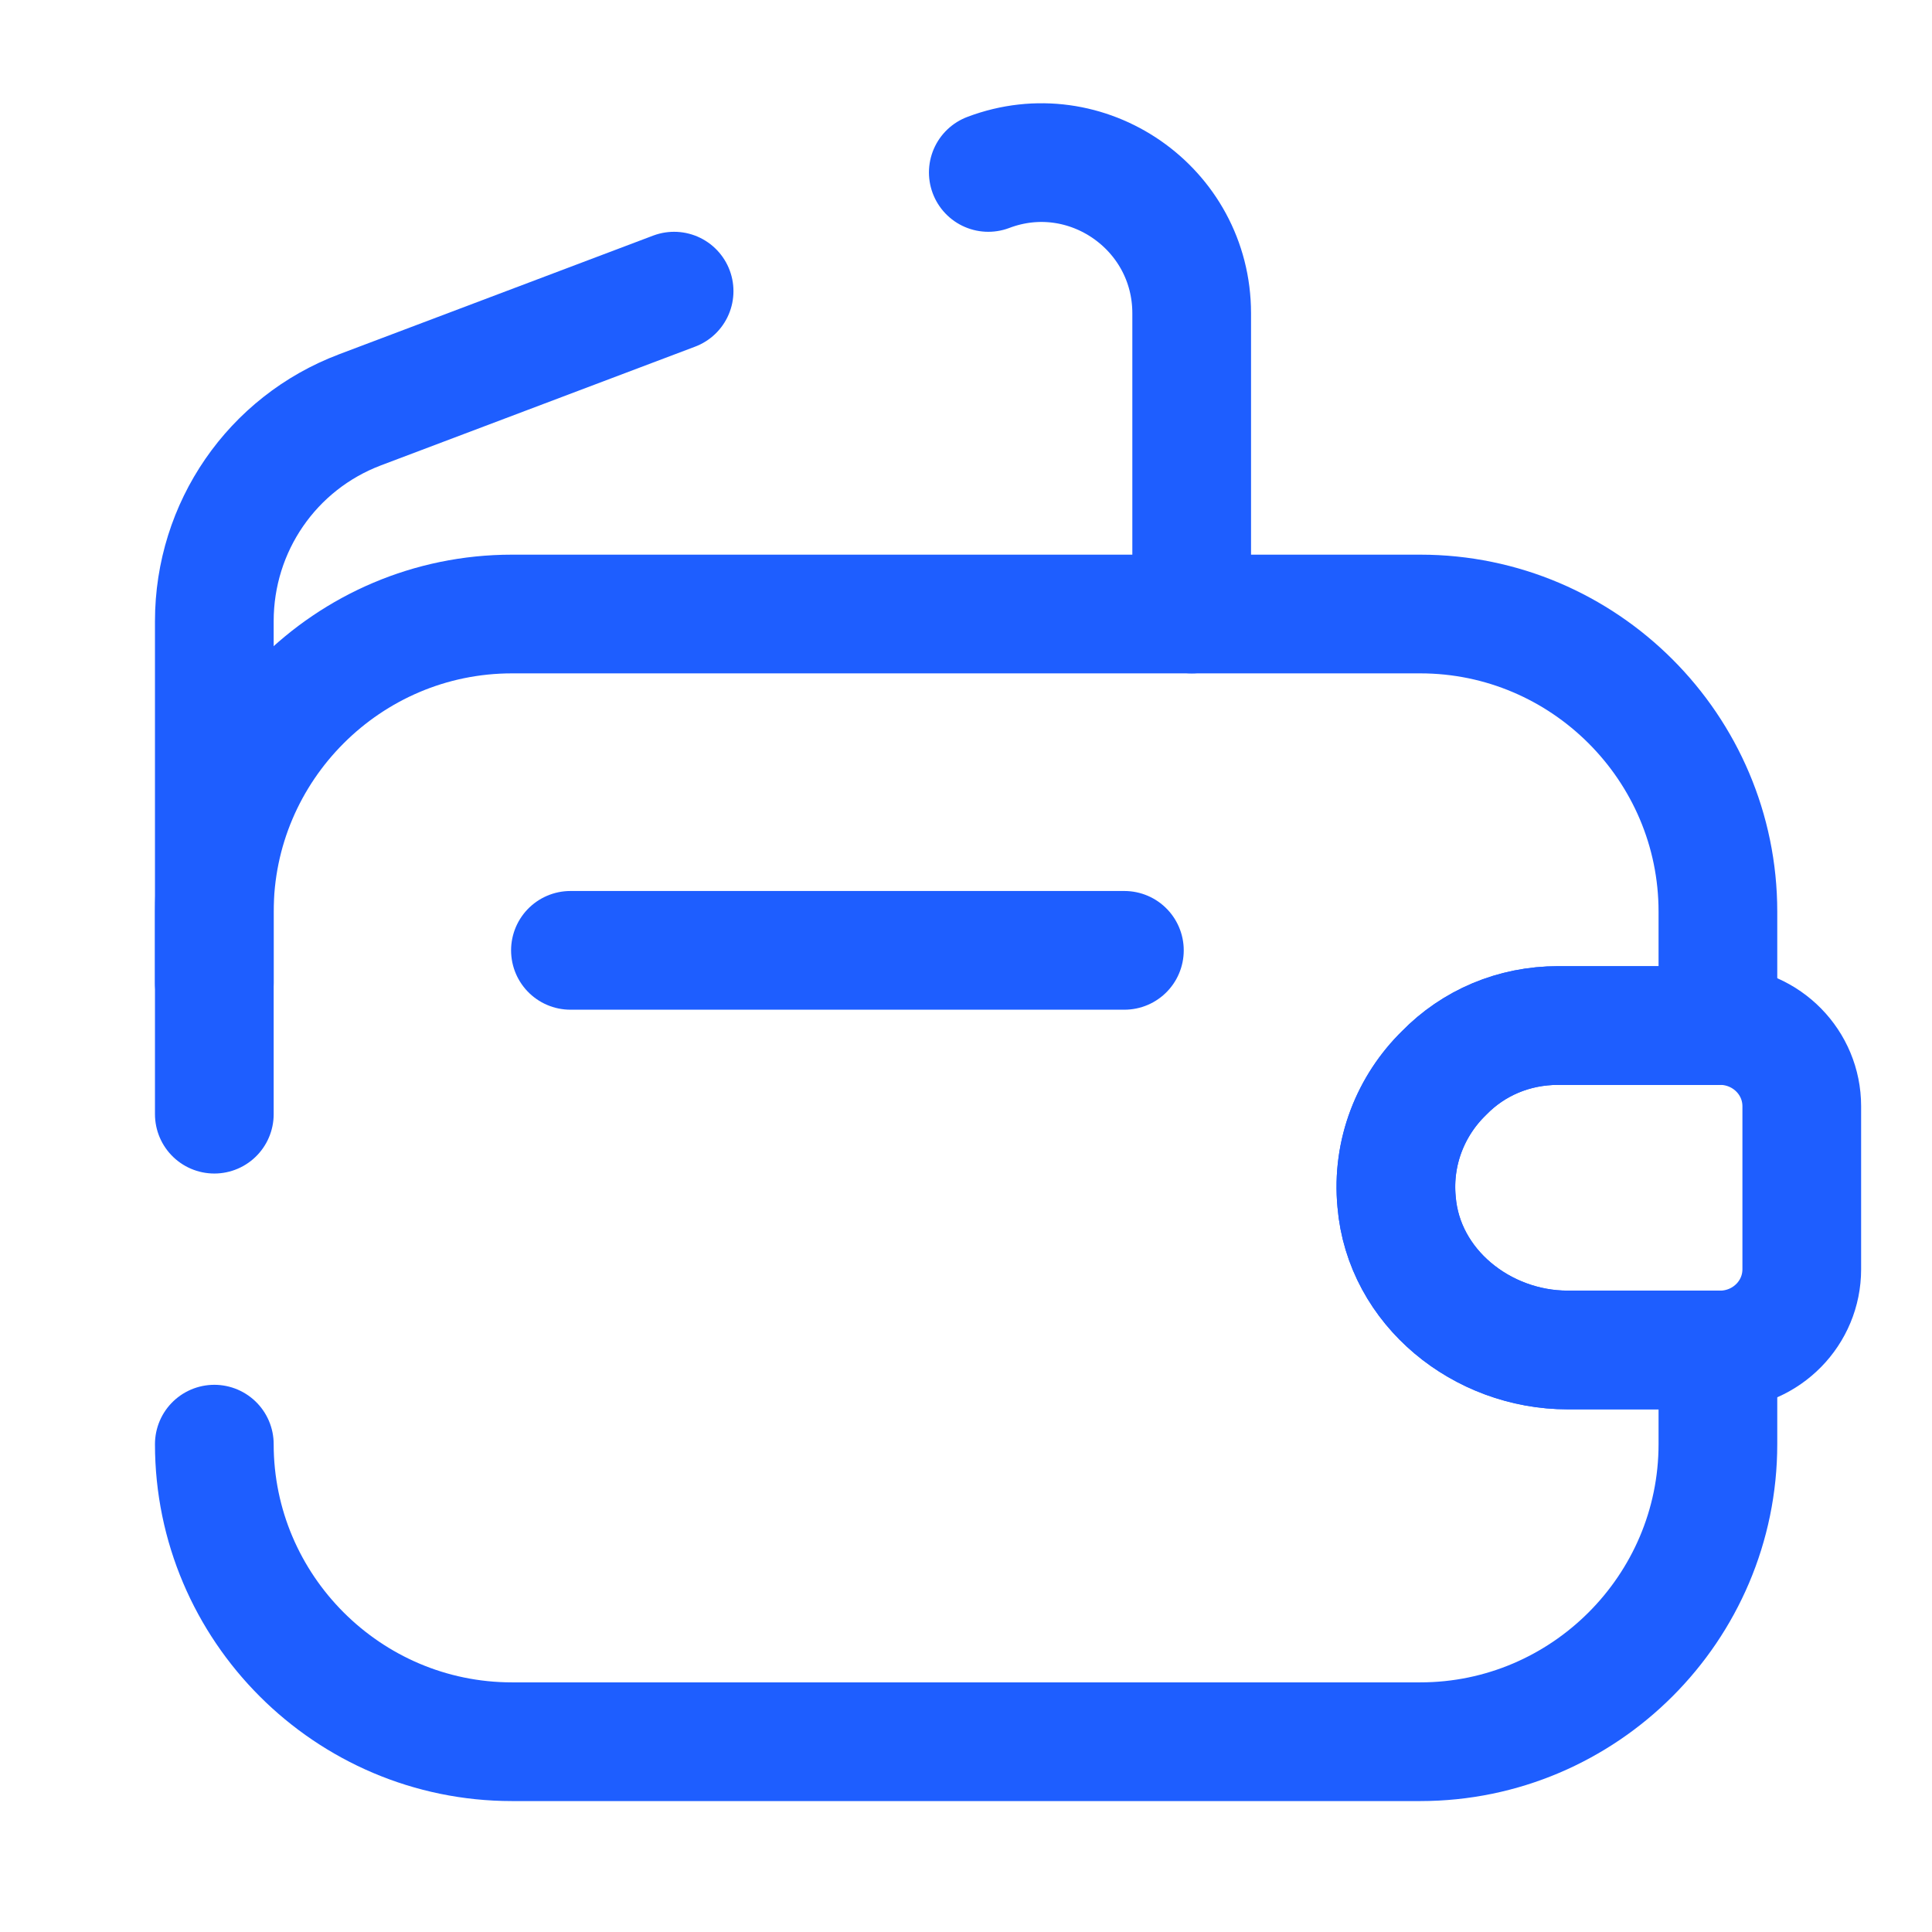 <svg width="59" height="59" viewBox="0 0 59 59" fill="none" xmlns="http://www.w3.org/2000/svg">
<path d="M6.545 34.025V27.838C6.545 22.835 10.629 18.751 15.632 18.751H43.375C48.377 18.751 52.462 22.835 52.462 27.838V31.318H47.58C46.227 31.318 44.994 31.85 44.1 32.768C43.085 33.759 42.505 35.185 42.65 36.707C42.867 39.317 45.26 41.226 47.87 41.226H52.462V44.102C52.462 49.105 48.377 53.189 43.375 53.189H15.632C10.629 53.189 6.545 49.105 6.545 44.102" stroke="#1E5EFF" stroke-width="3.625" stroke-linecap="round" stroke-linejoin="round"/>
<path d="M30.181 5.266C33.177 4.131 36.392 6.354 36.392 9.568V18.751" stroke="#1E5EFF" stroke-width="3.625" stroke-linecap="round" stroke-linejoin="round"/>
<path d="M6.545 30.013V18.969C6.545 16.093 8.309 13.531 10.992 12.516L20.586 8.891" stroke="#1E5EFF" stroke-width="3.625" stroke-linecap="round" stroke-linejoin="round"/>
<path d="M55.023 33.783V38.761C55.023 40.091 53.959 41.178 52.606 41.226H47.87C45.26 41.226 42.867 39.317 42.65 36.707C42.505 35.185 43.084 33.759 44.099 32.768C44.994 31.85 46.226 31.318 47.58 31.318H52.606C53.959 31.366 55.023 32.454 55.023 33.783Z" stroke="#1E5EFF" stroke-width="3.625" stroke-linecap="round" stroke-linejoin="round"/>
<path d="M17.42 29.022H34.337" stroke="#1E5EFF" stroke-width="3.625" stroke-linecap="round" stroke-linejoin="round"/>
</svg>
